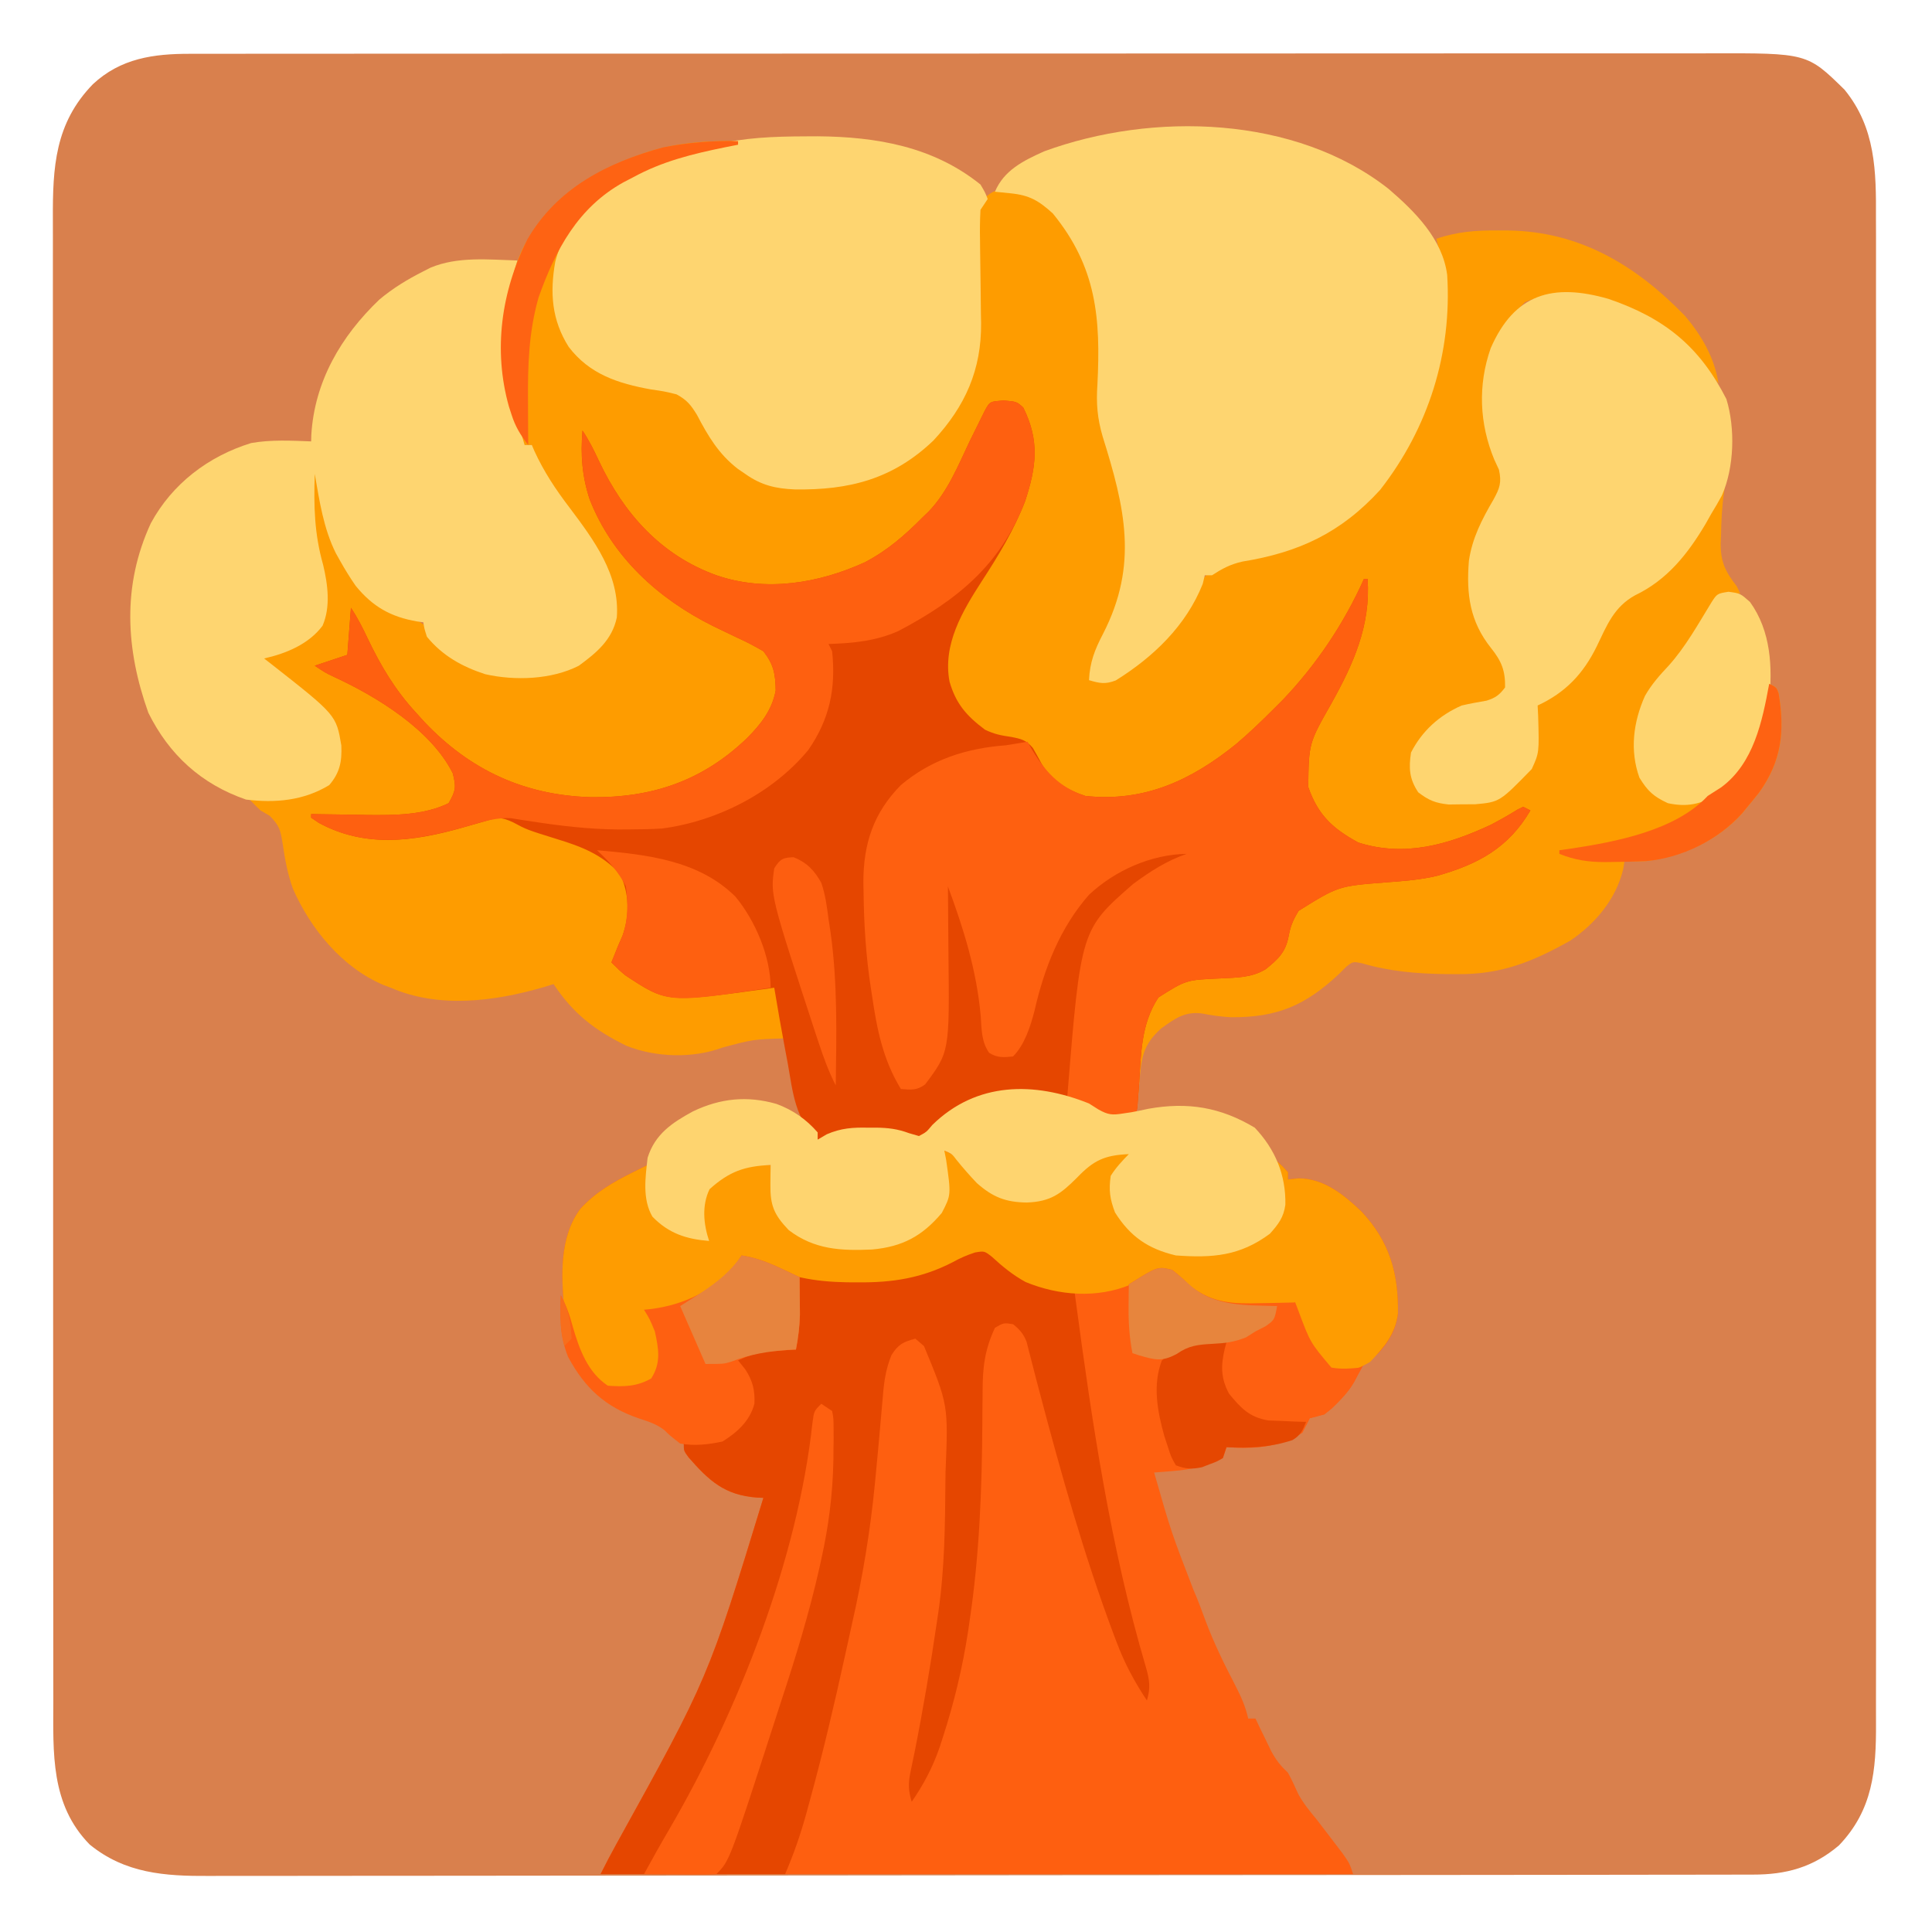 <?xml version="1.0" encoding="UTF-8"?>
<svg version="1.1" xmlns="http://www.w3.org/2000/svg" width="534" height="534">
<path d="M0 0 C1.128 -0.003 1.128 -0.003 2.278 -0.005 C4.8 -0.01 7.322 -0.008 9.843 -0.005 C11.669 -0.007 13.494 -0.009 15.319 -0.012 C20.337 -0.018 25.355 -0.018 30.373 -0.017 C35.785 -0.017 41.196 -0.022 46.607 -0.027 C57.21 -0.035 67.812 -0.038 78.415 -0.038 C87.032 -0.039 95.65 -0.041 104.268 -0.044 C128.696 -0.053 153.124 -0.058 177.553 -0.057 C179.529 -0.057 179.529 -0.057 181.544 -0.057 C182.863 -0.057 184.182 -0.057 185.541 -0.057 C206.915 -0.056 228.29 -0.066 249.664 -0.08 C271.607 -0.094 293.55 -0.101 315.493 -0.1 C327.814 -0.1 340.135 -0.103 352.455 -0.113 C362.946 -0.122 373.436 -0.125 383.926 -0.118 C389.278 -0.115 394.63 -0.115 399.983 -0.123 C404.884 -0.131 409.785 -0.13 414.687 -0.121 C416.458 -0.119 418.229 -0.121 420 -0.127 C446.873 -0.206 446.873 -0.206 457.191 9.914 C465.819 20.471 465.949 32.496 465.879 45.461 C465.884 47.319 465.89 49.177 465.898 51.035 C465.915 56.119 465.906 61.204 465.894 66.288 C465.885 71.78 465.899 77.272 465.91 82.763 C465.928 93.513 465.924 104.263 465.912 115.013 C465.903 123.75 465.902 132.488 465.906 141.226 C465.907 142.47 465.908 143.714 465.908 144.996 C465.91 147.524 465.911 150.052 465.912 152.58 C465.923 175.6 465.912 198.62 465.891 221.64 C465.872 242.641 465.874 263.641 465.893 284.642 C465.914 308.254 465.922 331.865 465.91 355.476 C465.909 357.995 465.908 360.513 465.906 363.031 C465.905 364.89 465.905 364.89 465.905 366.786 C465.901 375.512 465.907 384.238 465.916 392.964 C465.928 403.6 465.925 414.235 465.903 424.871 C465.893 430.296 465.889 435.721 465.902 441.146 C465.914 446.116 465.907 451.085 465.886 456.054 C465.881 457.848 465.884 459.643 465.893 461.438 C465.958 474.418 465.03 485.392 455.66 495.183 C448.511 501.259 441.05 503.282 431.882 503.263 C431.121 503.265 430.36 503.268 429.576 503.27 C427.01 503.277 424.445 503.276 421.88 503.276 C420.029 503.279 418.177 503.283 416.325 503.287 C411.225 503.297 406.124 503.301 401.024 503.303 C395.527 503.307 390.031 503.317 384.534 503.326 C371.255 503.345 357.975 503.355 344.695 503.364 C338.442 503.369 332.19 503.374 325.938 503.379 C305.157 503.396 284.376 503.411 263.594 503.418 C262.25 503.418 260.907 503.419 259.563 503.419 C258.896 503.42 258.23 503.42 257.543 503.42 C254.166 503.421 250.79 503.423 247.413 503.424 C246.408 503.424 246.408 503.424 245.382 503.425 C223.66 503.432 201.938 503.456 180.216 503.488 C157.247 503.523 134.277 503.542 111.308 503.546 C98.789 503.548 86.269 503.557 73.75 503.582 C63.088 503.604 52.427 503.612 41.765 503.602 C36.326 503.598 30.887 503.6 25.448 503.619 C20.465 503.637 15.483 503.636 10.5 503.62 C8.701 503.618 6.901 503.622 5.102 503.634 C-7.026 503.709 -18.054 502.949 -27.844 494.949 C-38.704 483.875 -37.923 469.649 -37.89 455.189 C-37.893 453.361 -37.896 451.534 -37.901 449.707 C-37.911 444.702 -37.909 439.697 -37.905 434.691 C-37.902 429.287 -37.912 423.883 -37.919 418.478 C-37.932 407.897 -37.934 397.316 -37.931 386.735 C-37.929 378.133 -37.931 369.532 -37.935 360.93 C-37.936 359.093 -37.936 359.093 -37.937 357.219 C-37.938 354.731 -37.94 352.243 -37.941 349.755 C-37.952 326.429 -37.95 303.102 -37.943 279.775 C-37.938 258.441 -37.95 237.107 -37.969 215.773 C-37.988 193.86 -37.996 171.946 -37.992 150.033 C-37.991 137.733 -37.993 125.433 -38.007 113.134 C-38.019 102.663 -38.02 92.193 -38.008 81.722 C-38.002 76.382 -38.001 71.042 -38.013 65.702 C-38.024 60.809 -38.021 55.916 -38.007 51.024 C-38.004 49.258 -38.007 47.492 -38.015 45.726 C-38.076 31.325 -37.46 19.229 -26.965 8.414 C-19.294 1.25 -10.218 -0.03 0 0 Z " fill="#D9804D" transform="translate(52.629,14.871)"/>
<path d="M0 0 C0 0.33 0 0.66 0 1 C-1.758 1.346 -1.758 1.346 -3.551 1.699 C-12.574 3.544 -20.851 5.549 -29 10 C-29.871 10.452 -30.743 10.905 -31.641 11.371 C-41.473 16.802 -46.464 23.207 -49.551 33.91 C-51.607 43.477 -49.188 50.604 -44.375 58.75 C-38.609 64.213 -31.939 66.179 -24.25 67.5 C-14.872 69.234 -14.872 69.234 -11 74 C-9.49 76.733 -8.06 79.501 -6.625 82.273 C-2.527 89.149 3.393 92.941 11 95 C14.076 95.439 17.083 95.525 20.188 95.5 C21.43 95.493 21.43 95.493 22.698 95.485 C33.657 95.177 42.855 91.294 51 84 C51.677 83.438 52.354 82.876 53.051 82.297 C60.421 75.69 64.752 66.796 66 57 C66.085 54.09 66.023 51.188 65.957 48.277 C65.935 46.588 65.913 44.898 65.893 43.209 C65.855 40.567 65.812 37.925 65.753 35.283 C65.699 32.718 65.67 30.155 65.645 27.59 C65.609 26.41 65.609 26.41 65.572 25.206 C65.554 21.423 65.849 19.242 67.874 16.002 C70.398 13.625 71.454 13.347 74.875 13.438 C79.677 13.719 82.403 14.648 86 18 C87.635 20.014 89.01 22.038 90.344 24.266 C91.98 27.081 91.98 27.081 94.156 29.797 C101.119 40.044 100.46 50.22 100.135 62.144 C99.834 73.767 101.351 83.357 105.156 94.336 C110.07 108.832 108.987 121.101 103 135 C101.726 137.434 100.419 139.771 98.918 142.07 C97.769 144.485 97.84 146.359 98 149 C106.584 148.028 113.378 142.304 119.289 136.227 C121.952 132.761 123.983 128.896 125.897 124.974 C128.376 120.188 131.109 117.942 136 116 C139.543 115.129 139.543 115.129 143.188 114.562 C158.896 111.761 170.404 104.788 179.695 91.727 C191.481 73.356 198.294 52.997 194 31.062 C193.682 29.705 193.355 28.349 193 27 C198.812 25.01 204.065 24.65 210.188 24.688 C211.584 24.695 211.584 24.695 213.009 24.702 C232.77 25.038 248.194 34.339 261.766 48.344 C266.398 53.851 269.858 59.851 271 67 C270.165 65.948 270.165 65.948 269.312 64.875 C268.549 63.926 267.786 62.977 267 62 C266.278 61.031 265.556 60.061 264.812 59.062 C257.727 50.663 244.851 44.385 234 43 C228.161 42.533 222.949 42.165 217.5 44.5 C209.847 52.153 206.913 61.247 206.562 71.938 C206.676 77.728 207.774 82.381 210.027 87.695 C212.302 93.086 212.302 93.086 211.395 95.828 C211.061 96.439 210.727 97.05 210.383 97.68 C210.023 98.362 209.664 99.044 209.293 99.746 C208.715 100.8 208.715 100.8 208.125 101.875 C203.053 111.205 201.031 121.074 204.062 131.562 C205.408 135.233 207.4 138.015 209.75 141.125 C212.227 144.506 212.971 145.639 213.312 149.938 C212 153 212 153 209.438 154.812 C206.916 155.683 204.582 156.353 202 156.938 C195.717 158.4 191.703 161.789 188 167 C186.404 170.192 186.485 173.535 187 177 C188.87 179.431 190.281 180.641 193 182 C200.501 182.689 207.235 183.121 213.449 178.438 C216.185 175.901 218.332 173.336 220 170 C219.857 168.527 219.857 168.527 219.711 167.023 C219.351 163.118 219.268 159.861 220 156 C222.496 153.333 225.052 151.732 228.172 149.848 C234.029 146.021 236.546 140.025 239.312 133.812 C241.588 129.086 244.219 127.055 248.668 124.414 C258.479 118.465 265.183 109.428 269.957 99.164 C271 97 271 97 273 94 C272.841 94.989 272.683 95.977 272.52 96.996 C271.951 101.012 271.745 105.01 271.688 109.062 C271.658 109.744 271.629 110.425 271.6 111.127 C271.535 116.27 272.885 118.991 276 123 C276.33 123.66 276.66 124.32 277 125 C275.926 125.193 274.852 125.387 273.746 125.586 C270.421 126.541 270.028 126.961 267.848 129.977 C267.234 131.183 266.639 132.4 266.062 133.625 C263.246 139.092 260.333 143.01 255.762 147.195 C249.847 153.255 248.639 161.032 248.715 169.168 C249.129 173.281 250.38 176.774 253 180 C257.18 182.633 261.205 182.845 266 182 C273.483 178.874 277.929 173.357 281 166 C282.659 160.746 283.864 155.388 285 150 C287 151 287 151 287.609 152.637 C289.359 163.22 288.413 171.332 282.25 180 C281.184 181.347 280.1 182.681 279 184 C278.497 184.611 277.995 185.222 277.477 185.852 C270.739 193.312 260.941 197.824 251 199 C247.438 199.125 247.438 199.125 245 199 C244.888 199.724 244.776 200.449 244.66 201.195 C242.716 209.456 236.929 216.345 230 221 C219.557 226.855 210.917 230.36 198.875 230.25 C197.849 230.245 196.823 230.241 195.766 230.236 C187.747 230.14 180.158 229.521 172.43 227.242 C169.966 226.744 169.966 226.744 168.078 228.223 C167.173 229.133 167.173 229.133 166.25 230.062 C156.909 238.858 149.112 242.263 136.211 242.16 C133.451 242.022 130.952 241.651 128.25 241.125 C123.49 240.484 120.712 242.541 116.945 245.262 C111.826 249.836 111.432 253.557 110.938 260.188 C110.706 263.152 110.399 266.05 110 269 C107.107 270.447 105.234 270.299 102 270 C99.999 269.133 98.113 268.114 96.188 267.09 C87.611 262.817 78.155 261.213 68.852 263.914 C63.21 266.117 58.377 268.796 53.719 272.668 C51.827 274.134 50.272 275.218 48 276 C46.661 275.345 45.329 274.676 44 274 C41.33 273.807 38.79 273.721 36.125 273.75 C35.43 273.742 34.735 273.735 34.02 273.727 C29.637 273.743 26.071 274.392 22 276 C16.645 270.796 15.767 265.868 14.688 258.625 C14.519 257.603 14.351 256.581 14.178 255.527 C13.768 253.02 13.376 250.512 13 248 C4.124 248.28 4.124 248.28 -4.375 250.562 C-12.47 253.595 -22.872 253.274 -30.883 250.039 C-39.69 245.717 -45.563 241.156 -51 233 C-52.402 233.433 -52.402 233.433 -53.832 233.875 C-67.345 237.793 -82.724 239.802 -96 234 C-96.655 233.756 -97.31 233.513 -97.984 233.262 C-109.415 228.438 -118.108 217.813 -123.02 206.691 C-124.512 202.566 -125.238 198.522 -125.875 194.188 C-126.502 190.408 -126.687 189.321 -129.438 186.5 C-130.706 185.757 -130.706 185.757 -132 185 C-133.02 184.021 -134.024 183.024 -135 182 C-133.926 181.902 -132.852 181.804 -131.746 181.703 C-130.31 181.553 -128.874 181.402 -127.438 181.25 C-126.733 181.188 -126.029 181.126 -125.303 181.062 C-119.99 180.475 -116.408 179.064 -112 176 C-110.427 171.28 -109.919 167.25 -112.094 162.723 C-117.183 154.804 -123.329 149.127 -131.277 144.164 C-131.846 143.78 -132.414 143.396 -133 143 C-133 142.67 -133 142.34 -133 142 C-132.165 141.888 -132.165 141.888 -131.312 141.773 C-125.008 140.687 -120.671 138.385 -116 134 C-113.121 128.242 -114.781 120.169 -116.5 114.25 C-118.592 106.864 -118.26 99.601 -118 92 C-117.01 91.505 -117.01 91.505 -116 91 C-115.865 91.993 -115.729 92.985 -115.59 94.008 C-113.754 106.053 -110.095 119.541 -100.105 127.512 C-96.748 129.57 -94.121 130.97 -90.25 131.938 C-85.996 133.328 -85.339 135.273 -83 139 C-76.989 144.678 -69.669 147.13 -61.5 147.312 C-53.999 147.082 -45.096 146.141 -39.559 140.543 C-35.385 135.656 -34.444 132.565 -34.551 126.238 C-36.291 113.693 -46.278 102.636 -53.691 92.884 C-55.835 89.798 -57 87.81 -57 84 C-57.66 84 -58.32 84 -59 84 C-59.818 81.94 -60.629 79.877 -61.438 77.812 C-61.89 76.664 -62.342 75.515 -62.809 74.332 C-67.93 60.009 -65.751 43.627 -59.68 30.047 C-52.36 15.408 -40.104 8.067 -25 3 C-16.791 0.427 -8.549 -0.155 0 0 Z " fill="#FE9C00" transform="translate(204,39)"/>
<path d="M0 0 C3.369 1.42 5.116 3.09 7.375 5.938 C11.04 10.198 13.85 12.674 19.645 13.273 C26.67 13.518 30.191 12.433 35.57 7.773 C37.279 6.169 38.987 4.565 40.695 2.961 C44.636 -0.392 48.003 -0.094 53 0 C52.567 0.424 52.134 0.848 51.688 1.285 C48.789 4.338 47.142 6.216 46.375 10.438 C47.324 15.847 48.574 20.197 53.129 23.582 C61.488 28.361 69.507 28.848 79 28 C84.278 26.44 87.88 24.2 91.625 20.188 C94.109 14.428 93.21 9.051 92 3 C93.5 4.375 93.5 4.375 95 6 C95 6.66 95 7.32 95 8 C95.969 7.897 96.939 7.794 97.938 7.688 C104.962 7.73 110.436 12.216 115.312 16.875 C123.039 25.078 125.57 33.944 125.387 45.09 C124.792 49.564 122.974 52.66 120 56 C118.672 57.006 117.338 58.007 116 59 C115.057 60.69 114.117 62.382 113.199 64.086 C111.038 67.536 108.212 70.506 105 73 C104.309 73.147 103.618 73.294 102.906 73.445 C102.277 73.628 101.648 73.811 101 74 C100.327 75.33 99.661 76.664 99 78 C92.44 82.159 85.552 82.517 78 82 C77.67 82.99 77.34 83.98 77 85 C72.34 87.244 68.36 88.177 63.211 88.586 C62.232 88.666 61.253 88.747 60.244 88.83 C59.503 88.886 58.763 88.942 58 89 C62.698 105.421 62.698 105.421 68.832 121.336 C70.118 124.268 71.212 127.243 72.312 130.25 C74.587 136.259 77.358 141.929 80.322 147.62 C81.93 150.731 83.243 153.584 84 157 C84.66 157 85.32 157 86 157 C86.398 157.831 86.797 158.663 87.207 159.52 C87.737 160.606 88.267 161.693 88.812 162.812 C89.335 163.891 89.857 164.97 90.395 166.082 C91.793 168.625 92.95 170.045 95 172 C96.055 173.917 96.937 175.875 97.84 177.867 C99.282 180.519 101.08 182.671 103 185 C104.572 187.034 106.134 189.076 107.688 191.125 C108.475 192.159 109.263 193.193 110.074 194.258 C112 197 112 197 113 200 C44.36 200 -24.28 200 -95 200 C-93.572 197.145 -92.114 194.358 -90.566 191.57 C-65.224 145.788 -65.224 145.788 -50 96 C-50.58 95.974 -51.16 95.948 -51.758 95.922 C-60.636 95.277 -64.974 91.35 -70.68 84.805 C-72 83 -72 83 -72 81 C-71.276 80.914 -70.551 80.827 -69.805 80.738 C-63.336 79.798 -59.537 78.776 -55 74 C-53.392 70.784 -53.518 67.488 -54 64 C-55.108 61.422 -56.433 59.351 -58 57 C-52.282 54.527 -47.126 54.851 -41 55 C-41 48.4 -41 41.8 -41 35 C-43.877 33.763 -43.877 33.763 -46.812 32.5 C-47.891 32.036 -48.97 31.572 -50.082 31.094 C-52.949 29.825 -52.949 29.825 -56 30 C-57.332 31.344 -57.332 31.344 -58.562 33.125 C-64.698 40.594 -72.578 43.837 -82 45 C-81.526 45.639 -81.051 46.279 -80.562 46.938 C-78.523 50.935 -77.87 54.52 -78 59 C-79.269 62.313 -80.203 63.535 -83.25 65.312 C-86.747 66.187 -89.407 66.449 -93 66 C-99.96 60.863 -103.505 52.303 -105 44 C-105.91 34.685 -106.414 23.862 -100.559 16.086 C-96.39 11.54 -91.486 8.708 -86 6 C-85.251 5.625 -84.502 5.25 -83.73 4.863 C-83.159 4.578 -82.588 4.294 -82 4 C-81.986 4.808 -81.972 5.616 -81.957 6.449 C-81.739 13.161 -81.739 13.161 -78.875 19.062 C-74.788 21.817 -71.057 24 -66 24 C-66.495 23.01 -66.495 23.01 -67 22 C-67.638 18.035 -67.85 14.473 -65.801 10.922 C-63.199 7.802 -60.832 5.494 -57 4 C-54.641 3.805 -54.641 3.805 -52.25 3.875 C-51.451 3.893 -50.652 3.911 -49.828 3.93 C-49.225 3.953 -48.622 3.976 -48 4 C-47.974 4.724 -47.948 5.449 -47.922 6.195 C-47.454 14.352 -47.454 14.352 -43 21 C-35.061 27.168 -25.591 27.193 -16 26 C-9.095 24.463 -4.94 21.846 -1 16 C0.502 12.997 0.093 10.209 0.062 6.875 C0.053 5.594 0.044 4.312 0.035 2.992 C0.024 2.005 0.012 1.017 0 0 Z " fill="#FE5F10" transform="translate(261,318)"/>
<path d="M0 0 C3.625 0.312 3.625 0.312 5.438 1.938 C10.044 11.15 9.072 18.381 5.953 27.879 C2.907 35.754 -1.401 42.884 -6 49.938 C-11.39 58.289 -16.848 67.432 -14.93 77.695 C-13.166 83.837 -10.23 87.171 -5.125 91 C-2.5 92.253 -0.707 92.587 2.125 93 C4.929 93.547 6.228 93.849 8.105 96.039 C8.914 97.436 9.695 98.85 10.449 100.277 C13.17 104.987 17.529 107.646 22.625 109.312 C38.898 111.06 51.854 104.992 64.252 95.001 C67.877 91.934 71.268 88.67 74.625 85.312 C75.489 84.449 76.352 83.585 77.242 82.695 C86.532 72.943 94.125 61.614 99.625 49.312 C99.955 49.312 100.285 49.312 100.625 49.312 C101.516 62.235 96.663 72.911 90.527 83.898 C84.375 94.743 84.375 94.743 84.219 106.824 C86.915 114.598 90.977 118.323 98.062 122.188 C110.916 126.274 122.93 122.759 134.625 117.312 C137.151 115.98 139.609 114.622 142.023 113.098 C142.552 112.839 143.08 112.579 143.625 112.312 C144.285 112.642 144.945 112.972 145.625 113.312 C139.565 123.665 131.196 128.162 119.926 131.363 C115.257 132.505 110.593 132.828 105.812 133.188 C92.549 134.214 92.549 134.214 81.562 141.062 C79.878 143.887 79.33 145.243 78.75 148.312 C77.893 152.604 75.809 154.49 72.477 157.184 C68.506 159.604 64.377 159.508 59.812 159.75 C50.468 160.165 50.468 160.165 42.812 165 C37.855 172.507 38.016 181.019 37.414 189.746 C37.339 190.704 37.265 191.662 37.188 192.648 C37.127 193.52 37.066 194.392 37.004 195.291 C36.879 195.958 36.754 196.625 36.625 197.312 C33.732 198.759 31.859 198.612 28.625 198.312 C26.624 197.445 24.738 196.427 22.812 195.402 C14.236 191.129 4.78 189.525 -4.523 192.227 C-10.165 194.429 -14.998 197.109 -19.656 200.98 C-21.548 202.447 -23.103 203.531 -25.375 204.312 C-26.714 203.658 -28.046 202.988 -29.375 202.312 C-32.045 202.12 -34.585 202.033 -37.25 202.062 C-37.945 202.055 -38.64 202.047 -39.355 202.039 C-43.738 202.056 -47.304 202.705 -51.375 204.312 C-57.632 198.694 -58.228 191.212 -59.625 183.312 C-59.881 181.945 -60.139 180.578 -60.398 179.211 C-61.457 173.589 -62.445 167.957 -63.375 162.312 C-64.916 162.529 -64.916 162.529 -66.488 162.75 C-93.169 166.387 -93.169 166.387 -104.465 158.934 C-106.125 157.562 -106.125 157.562 -108.375 155.312 C-106.375 150.312 -106.375 150.312 -105.328 147.977 C-103.288 142.275 -103.423 136.327 -106 130.875 C-110.979 125.503 -116.558 123.337 -123.375 121.25 C-131.765 118.64 -131.765 118.64 -135.625 116.566 C-138.959 115.046 -139.924 115.226 -143.375 116.312 C-144.782 116.713 -146.189 117.11 -147.598 117.504 C-148.377 117.727 -149.157 117.95 -149.961 118.18 C-163.266 121.915 -176.484 123.672 -189.223 116.77 C-190.288 116.048 -190.288 116.048 -191.375 115.312 C-191.375 114.983 -191.375 114.653 -191.375 114.312 C-190.65 114.328 -189.925 114.344 -189.179 114.36 C-185.828 114.423 -182.477 114.462 -179.125 114.5 C-177.985 114.525 -176.846 114.55 -175.672 114.576 C-168.242 114.639 -160.185 114.629 -153.375 111.312 C-151.431 107.934 -151.238 106.832 -152.25 103 C-158.219 91.062 -173.171 81.884 -184.914 76.469 C-187.375 75.312 -187.375 75.312 -190.375 73.312 C-187.405 72.323 -184.435 71.332 -181.375 70.312 C-181.045 66.022 -180.715 61.733 -180.375 57.312 C-178.552 60.047 -177.166 62.794 -175.762 65.757 C-172.101 73.417 -168.167 80.03 -162.375 86.312 C-161.603 87.165 -160.831 88.017 -160.035 88.895 C-147.404 102.204 -132.44 109.086 -114.199 109.649 C-97.263 109.895 -83.207 105.196 -70.812 93.25 C-67.04 89.428 -63.973 85.555 -62.977 80.152 C-63.033 75.567 -63.568 72.915 -66.375 69.312 C-68.881 67.847 -71.245 66.621 -73.875 65.438 C-75.328 64.745 -76.778 64.049 -78.227 63.348 C-79.291 62.834 -79.291 62.834 -80.376 62.309 C-95.465 54.787 -108.138 43.238 -114.375 27.375 C-116.509 20.915 -116.931 15.064 -116.375 8.312 C-114.551 11.048 -113.197 13.786 -111.813 16.758 C-104.991 31.195 -94.707 42.795 -79.375 48.312 C-65.755 53.009 -51.074 50.569 -38.25 44.688 C-32.085 41.436 -27.252 37.251 -22.375 32.312 C-21.812 31.771 -21.248 31.23 -20.668 30.672 C-15.434 25.203 -12.583 18.071 -9.375 11.312 C-8.422 9.372 -7.464 7.434 -6.5 5.5 C-6.111 4.71 -5.721 3.92 -5.32 3.105 C-3.729 0.087 -3.743 0.347 0 0 Z " fill="#E54600" transform="translate(277.375,110.688)"/>
<path d="M0 0 C7.285 6.264 14.901 13.832 16.184 23.781 C17.535 45.352 11.023 66.089 -2.379 83.219 C-13.215 95.074 -24.85 100.479 -40.469 103.008 C-43.814 103.781 -45.962 104.933 -48.816 106.781 C-49.476 106.781 -50.136 106.781 -50.816 106.781 C-51.095 107.957 -51.095 107.957 -51.379 109.156 C-55.963 120.717 -65.047 129.395 -75.422 135.848 C-78.314 136.975 -79.883 136.651 -82.816 135.781 C-82.591 130.816 -81.243 127.385 -78.941 122.969 C-69.111 103.851 -72.879 88.119 -79.06 68.39 C-80.516 63.368 -80.856 59.306 -80.492 54.066 C-79.584 35.821 -80.676 21.646 -92.816 6.781 C-96.7 3.253 -99.277 1.735 -104.441 1.219 C-105.259 1.135 -106.076 1.051 -106.918 0.965 C-107.858 0.874 -107.858 0.874 -108.816 0.781 C-106.323 -5.181 -100.916 -7.823 -95.223 -10.387 C-65.166 -21.405 -25.746 -20.283 0 0 Z " fill="#FED570" transform="translate(383.816,52.219)"/>
<path d="M0 0 C-0.217 0.706 -0.433 1.413 -0.656 2.141 C-4.355 15.77 -4.848 30.614 0 44 C0.406 45.393 0.803 46.788 1.188 48.188 C1.59 49.58 1.59 49.58 2 51 C2.66 51 3.32 51 4 51 C4.35 51.822 4.35 51.822 4.707 52.66 C7.346 58.395 10.569 63.256 14.375 68.25 C21.119 77.223 28.369 86.884 27.488 98.664 C26.191 104.871 21.873 108.42 17 112 C9.466 115.864 -0.699 116.197 -8.871 114.352 C-15.258 112.279 -20.69 109.254 -25 104 C-25.711 101.781 -25.711 101.781 -26 100 C-26.557 99.925 -27.114 99.85 -27.688 99.773 C-34.983 98.516 -39.992 95.695 -44.691 89.922 C-46.261 87.671 -47.657 85.393 -49 83 C-49.38 82.323 -49.761 81.646 -50.152 80.949 C-53.593 74.055 -54.691 66.525 -56 59 C-56.303 67.846 -56.119 75.535 -53.688 84.117 C-52.396 89.534 -51.569 95.7 -53.844 100.945 C-57.647 106.059 -63.958 108.641 -70 110 C-69.359 110.496 -68.719 110.993 -68.059 111.504 C-50.072 125.631 -50.072 125.631 -48.656 134.043 C-48.455 138.518 -49.087 141.601 -52 145 C-59.051 149.292 -66.905 150.008 -75 149 C-87.351 144.736 -96.237 136.643 -102 125 C-108.264 107.461 -109.275 89.851 -101.312 72.625 C-95.415 61.728 -85.427 54.106 -73.582 50.457 C-68.109 49.488 -62.534 49.787 -57 50 C-56.986 49.429 -56.972 48.858 -56.957 48.27 C-56.085 33.441 -48.745 20.928 -38.164 10.816 C-34.394 7.652 -30.383 5.219 -26 3 C-25.327 2.658 -24.654 2.317 -23.961 1.965 C-16.437 -1.158 -7.982 -0.247 0 0 Z " fill="#FED570" transform="translate(143,72)"/>
<path d="M0 0 C2.155 0.974 3.674 2.141 5.473 3.676 C11.513 8.382 18.479 10.424 25.91 11.863 C26.01 12.616 26.111 13.369 26.214 14.145 C30.774 48.224 35.855 82.588 45.627 115.638 C46.64 119.164 46.97 121.365 45.91 124.863 C42.455 119.675 39.721 114.572 37.535 108.738 C37.24 107.963 36.946 107.188 36.642 106.389 C28.454 84.485 22.064 61.707 16.109 39.098 C15.84 38.079 15.571 37.06 15.293 36.01 C14.802 34.133 14.32 32.255 13.849 30.373 C13.635 29.55 13.42 28.727 13.199 27.879 C12.932 26.816 12.932 26.816 12.659 25.731 C11.768 23.509 10.773 22.354 8.91 20.863 C6.328 20.462 6.328 20.462 3.91 21.863 C1.085 27.878 0.48 32.923 0.504 39.504 C0.484 41.385 0.464 43.266 0.444 45.146 C0.437 46.608 0.437 46.608 0.429 48.1 C0.315 66.513 -0.365 84.626 -3.09 102.863 C-3.228 103.804 -3.365 104.745 -3.507 105.714 C-5.044 115.795 -7.373 125.478 -10.527 135.176 C-10.804 136.03 -11.08 136.884 -11.364 137.763 C-13.269 143.305 -15.773 148.036 -19.09 152.863 C-20.019 149.864 -20.098 147.821 -19.453 144.758 C-19.29 143.952 -19.127 143.146 -18.958 142.316 C-18.683 141.009 -18.683 141.009 -18.402 139.676 C-15.96 127.454 -13.888 115.196 -12.09 102.863 C-11.968 102.052 -11.847 101.241 -11.722 100.405 C-9.987 88.355 -9.861 76.265 -9.777 64.113 C-9.763 62.938 -9.763 62.938 -9.748 61.739 C-8.979 43.173 -8.979 43.173 -15.702 26.915 C-16.49 26.238 -17.278 25.561 -18.09 24.863 C-21.459 25.774 -22.809 26.416 -24.694 29.418 C-26.34 33.48 -26.782 37.02 -27.117 41.355 C-27.191 42.171 -27.265 42.986 -27.34 43.826 C-27.497 45.564 -27.65 47.304 -27.797 49.043 C-28.184 53.568 -28.612 58.089 -29.047 62.609 C-29.132 63.499 -29.218 64.388 -29.305 65.305 C-30.568 78.11 -32.67 90.784 -35.518 103.332 C-36.208 106.386 -36.87 109.445 -37.535 112.504 C-40.509 126.041 -43.665 139.497 -47.34 152.863 C-47.669 154.066 -47.998 155.269 -48.336 156.509 C-49.943 162.249 -51.719 167.332 -54.09 172.863 C-70.92 172.863 -87.75 172.863 -105.09 172.863 C-103.662 170.008 -102.204 167.221 -100.656 164.434 C-75.314 118.651 -75.314 118.651 -60.09 68.863 C-60.67 68.838 -61.25 68.812 -61.848 68.785 C-70.726 68.141 -75.064 64.213 -80.77 57.668 C-82.09 55.863 -82.09 55.863 -82.09 53.863 C-81.365 53.777 -80.641 53.691 -79.895 53.602 C-73.426 52.661 -69.627 51.639 -65.09 46.863 C-63.482 43.648 -63.608 40.351 -64.09 36.863 C-65.198 34.285 -66.522 32.214 -68.09 29.863 C-62.371 27.39 -57.216 27.714 -51.09 27.863 C-50.76 21.263 -50.43 14.663 -50.09 7.863 C-48.243 7.921 -46.395 7.979 -44.492 8.039 C-23.543 8.783 -23.543 8.783 -4.461 1.133 C-2.09 -0.137 -2.09 -0.137 0 0 Z " fill="#E54600" transform="translate(271.09,345.137)"/>
<path d="M0 0 C0.33 0 0.66 0 1 0 C1.891 12.923 -2.962 23.598 -9.098 34.586 C-15.25 45.431 -15.25 45.431 -15.406 57.512 C-12.71 65.285 -8.648 69.01 -1.562 72.875 C11.291 76.961 23.305 73.447 35 68 C37.526 66.668 39.984 65.309 42.398 63.785 C42.927 63.526 43.455 63.267 44 63 C44.66 63.33 45.32 63.66 46 64 C39.94 74.353 31.571 78.849 20.301 82.051 C15.632 83.193 10.968 83.515 6.188 83.875 C-7.076 84.902 -7.076 84.902 -18.062 91.75 C-19.747 94.575 -20.295 95.93 -20.875 99 C-21.732 103.291 -23.816 105.178 -27.148 107.871 C-31.119 110.292 -35.248 110.195 -39.812 110.438 C-49.157 110.852 -49.157 110.852 -56.812 115.688 C-61.77 123.194 -61.609 131.706 -62.211 140.434 C-62.286 141.391 -62.36 142.349 -62.438 143.336 C-62.498 144.208 -62.559 145.08 -62.621 145.978 C-62.746 146.645 -62.871 147.313 -63 148 C-65.893 149.447 -67.766 149.299 -71 149 C-74.949 147.425 -78.468 145.354 -82 143 C-78.258 96.939 -78.258 96.939 -63.789 84.32 C-59.134 80.885 -54.506 77.893 -49 76 C-58.84 76.17 -68.783 80.561 -76 87.312 C-83.977 96.372 -88.42 107.701 -91.062 119.375 C-92.165 123.64 -93.792 128.792 -97 132 C-99.616 132.275 -101.335 132.414 -103.605 131 C-105.781 127.88 -105.676 124.439 -105.938 120.75 C-107.083 108.176 -110.618 96.817 -115 85 C-114.99 85.972 -114.979 86.945 -114.968 87.947 C-114.932 91.605 -114.909 95.263 -114.89 98.922 C-114.88 100.496 -114.867 102.07 -114.849 103.644 C-114.556 130.72 -114.556 130.72 -121.285 139.719 C-123.586 141.438 -125.199 141.227 -128 141 C-133.014 132.756 -134.633 124.379 -136 115 C-136.104 114.331 -136.209 113.662 -136.316 112.972 C-137.667 104.184 -138.214 95.452 -138.312 86.562 C-138.33 85.663 -138.348 84.764 -138.366 83.837 C-138.355 73.15 -135.57 64.673 -128 57 C-119.626 49.906 -109.79 46.795 -99 46 C-96.997 45.684 -94.996 45.358 -93 45 C-92.709 45.519 -92.417 46.039 -92.117 46.574 C-88.301 53.066 -84.38 57.586 -77 60 C-60.727 61.747 -47.771 55.68 -35.373 45.689 C-31.748 42.622 -28.357 39.357 -25 36 C-24.136 35.136 -23.273 34.273 -22.383 33.383 C-13.093 23.63 -5.5 12.302 0 0 Z " fill="#FE6010" transform="translate(377,160)"/>
<path d="M0 0 C1.68 -0.008 1.68 -0.008 3.393 -0.017 C19.718 0.122 35.334 2.825 48.375 13.312 C49.684 15.531 49.684 15.531 50.375 17.312 C49.385 18.797 49.385 18.797 48.375 20.312 C48.227 23.111 48.191 25.807 48.25 28.602 C48.258 29.419 48.265 30.237 48.273 31.08 C48.306 34.575 48.361 38.069 48.416 41.563 C48.453 44.117 48.477 46.672 48.5 49.227 C48.517 50.002 48.533 50.777 48.55 51.576 C48.664 64.502 44.179 74.598 35.375 84.062 C24.23 94.734 12.074 97.828 -2.969 97.586 C-8.268 97.374 -12.267 96.412 -16.625 93.312 C-17.304 92.85 -17.984 92.387 -18.684 91.91 C-23.985 87.812 -26.905 82.875 -29.984 76.984 C-31.703 74.186 -32.761 72.879 -35.625 71.312 C-39.009 70.482 -39.009 70.482 -42.75 69.938 C-51.796 68.311 -59.711 65.732 -65.441 58.184 C-70.129 50.774 -70.674 43.232 -69.156 34.668 C-66.288 23.554 -58.903 16.679 -49.281 10.906 C-42.699 7.402 -35.811 5.226 -28.625 3.312 C-27.564 3.011 -26.503 2.709 -25.41 2.398 C-16.924 0.318 -8.71 0.031 0 0 Z " fill="#FED570" transform="translate(222.625,37.688)"/>
<path d="M0 0 C15.48 5.31 25.122 13.098 32.547 27.676 C35.031 35.771 34.711 46.587 31.312 54.312 C30.377 56.024 29.396 57.713 28.375 59.375 C27.856 60.297 27.336 61.218 26.801 62.168 C21.892 70.464 16.181 77.656 7.375 81.875 C1.458 85.112 -0.478 90.2 -3.29 96.039 C-7.018 103.618 -11.897 108.78 -19.625 112.375 C-19.579 113.316 -19.532 114.257 -19.484 115.227 C-19.189 125.419 -19.189 125.419 -21.25 129.938 C-30.133 139.055 -30.133 139.055 -36.902 139.676 C-38.714 139.682 -38.714 139.682 -40.562 139.688 C-41.768 139.704 -42.973 139.721 -44.215 139.738 C-47.887 139.347 -49.713 138.6 -52.625 136.375 C-55.101 132.661 -55.28 129.681 -54.625 125.375 C-51.581 119.404 -46.772 115.065 -40.625 112.375 C-38.341 111.841 -36.056 111.436 -33.746 111.035 C-31.258 110.261 -30.185 109.451 -28.625 107.375 C-28.534 102.71 -29.664 100.043 -32.5 96.5 C-38.372 89.146 -39.371 81.606 -38.625 72.375 C-37.692 66.052 -35.037 60.953 -31.838 55.473 C-30.104 52.304 -29.538 50.774 -30.32 47.195 C-30.751 46.265 -31.181 45.334 -31.625 44.375 C-35.726 34.443 -36.188 23.85 -32.605 13.625 C-26.062 -1.392 -15.515 -4.478 0 0 Z " fill="#FED570" transform="translate(444.625,82.625)"/>
<path d="M0 0 C3.369 1.42 5.116 3.09 7.375 5.938 C11.04 10.198 13.85 12.674 19.645 13.273 C26.67 13.518 30.191 12.433 35.57 7.773 C37.279 6.169 38.987 4.565 40.695 2.961 C44.636 -0.392 48.003 -0.094 53 0 C52.567 0.424 52.134 0.848 51.688 1.285 C48.789 4.338 47.142 6.216 46.375 10.438 C47.324 15.847 48.574 20.197 53.129 23.582 C61.488 28.361 69.507 28.848 79 28 C84.278 26.44 87.88 24.2 91.625 20.188 C94.109 14.428 93.21 9.051 92 3 C93.5 4.375 93.5 4.375 95 6 C95 6.66 95 7.32 95 8 C95.969 7.897 96.939 7.794 97.938 7.688 C104.962 7.73 110.436 12.216 115.312 16.875 C123.037 25.075 125.58 33.949 125.383 45.094 C124.624 50.852 121.572 54.343 117.688 58.438 C114.14 60.5 111.131 61.714 107 61 C101.399 57.206 98.932 50.218 97 44 C97 43.34 97 42.68 97 42 C96.497 42.157 95.995 42.315 95.477 42.477 C86.429 44.389 76.957 44.074 68.902 39.383 C67 38 67 38 64.812 35.625 C63.018 33.652 63.018 33.652 59.875 34 C56.849 34.607 54.291 35.769 51.5 37.062 C42.227 40.916 31.681 40.13 22.5 36.359 C18.965 34.437 16.022 32.015 13.07 29.293 C11.048 27.747 11.048 27.747 8.473 28.184 C6.243 28.92 4.356 29.732 2.312 30.875 C-6.191 35.265 -14.307 36.53 -23.812 36.438 C-24.864 36.433 -25.916 36.428 -26.999 36.423 C-35.74 36.257 -43.321 35.006 -51.141 30.867 C-53.111 29.789 -53.111 29.789 -56 30 C-57.332 31.344 -57.332 31.344 -58.562 33.125 C-64.698 40.594 -72.578 43.837 -82 45 C-81.526 45.639 -81.051 46.279 -80.562 46.938 C-78.523 50.935 -77.87 54.52 -78 59 C-79.269 62.313 -80.203 63.535 -83.25 65.312 C-86.747 66.187 -89.407 66.449 -93 66 C-99.96 60.863 -103.505 52.303 -105 44 C-105.91 34.685 -106.414 23.862 -100.559 16.086 C-96.39 11.54 -91.486 8.708 -86 6 C-85.251 5.625 -84.502 5.25 -83.73 4.863 C-83.159 4.578 -82.588 4.294 -82 4 C-81.986 4.808 -81.972 5.616 -81.957 6.449 C-81.739 13.161 -81.739 13.161 -78.875 19.062 C-74.788 21.817 -71.057 24 -66 24 C-66.495 23.01 -66.495 23.01 -67 22 C-67.638 18.035 -67.85 14.473 -65.801 10.922 C-63.199 7.802 -60.832 5.494 -57 4 C-54.641 3.805 -54.641 3.805 -52.25 3.875 C-51.451 3.893 -50.652 3.911 -49.828 3.93 C-49.225 3.953 -48.622 3.976 -48 4 C-47.974 4.724 -47.948 5.449 -47.922 6.195 C-47.454 14.352 -47.454 14.352 -43 21 C-35.061 27.168 -25.591 27.193 -16 26 C-9.095 24.463 -4.94 21.846 -1 16 C0.502 12.997 0.093 10.209 0.062 6.875 C0.053 5.594 0.044 4.312 0.035 2.992 C0.024 2.005 0.012 1.017 0 0 Z " fill="#FE9C01" transform="translate(261,318)"/>
<path d="M0 0 C0.857 0.545 1.714 1.091 2.598 1.652 C5.329 3.184 6.46 3.242 9.5 2.75 C10.232 2.642 10.964 2.533 11.719 2.422 C13.273 2.135 14.821 1.817 16.363 1.473 C27.294 -0.487 36.391 1.034 45.812 6.688 C51.471 12.669 54.438 19.741 54.27 27.98 C53.799 31.507 52.336 33.372 50 36 C41.708 42.173 34.104 42.733 24 42 C16.362 40.191 11.404 36.813 7.188 30.125 C5.761 26.372 5.431 23.985 6 20 C7.469 17.68 9.064 15.985 11 14 C4.274 14.291 1.301 15.699 -3.312 20.5 C-7.825 25.018 -10.65 27.135 -17.188 27.375 C-23.06 27.298 -26.624 25.877 -31 22 C-32.947 19.953 -34.779 17.868 -36.555 15.672 C-37.914 13.883 -37.914 13.883 -40 13 C-39.835 13.825 -39.67 14.65 -39.5 15.5 C-38.104 25.274 -38.104 25.274 -40.688 30.25 C-46.111 36.699 -51.612 39.6 -59.945 40.359 C-68.542 40.745 -75.879 40.414 -83 35 C-87.077 30.724 -88.13 28.193 -88.062 22.375 C-88.053 21.372 -88.044 20.369 -88.035 19.336 C-88.024 18.565 -88.012 17.794 -88 17 C-95.191 17.32 -99.413 18.772 -104.875 23.688 C-107.061 28.182 -106.548 33.355 -105 38 C-111.289 37.487 -116.114 35.96 -120.672 31.285 C-123.5 26.42 -122.619 20.415 -122 15 C-119.976 8.499 -115.274 5.337 -109.48 2.188 C-101.882 -1.45 -94.461 -2.199 -86.375 0.125 C-81.863 1.782 -78.155 4.358 -75 8 C-75 8.66 -75 9.32 -75 10 C-74.175 9.511 -73.35 9.023 -72.5 8.52 C-68.534 6.798 -65.236 6.588 -61 6.688 C-60.314 6.684 -59.628 6.681 -58.922 6.678 C-55.535 6.713 -52.921 7.029 -49.73 8.211 C-48.829 8.471 -47.928 8.732 -47 9 C-44.937 7.899 -44.937 7.899 -43.312 5.938 C-31.065 -6.05 -15.141 -6.077 0 0 Z " fill="#FED46F" transform="translate(301,305)"/>
<path d="M0 0 C3.625 0.312 3.625 0.312 5.438 1.938 C10.038 11.138 9.094 18.39 5.941 27.871 C-0.775 45.429 -12.858 55.202 -29.07 63.73 C-35.347 66.526 -41.555 67.078 -48.375 67.312 C-48.045 67.972 -47.715 68.632 -47.375 69.312 C-46.302 79.585 -48.056 88.096 -53.984 96.629 C-63.822 108.52 -79.156 116.296 -94.375 118.312 C-97.522 118.504 -100.66 118.55 -103.812 118.562 C-104.716 118.566 -105.62 118.57 -106.551 118.574 C-114.745 118.506 -122.732 117.549 -130.822 116.292 C-131.737 116.153 -132.651 116.014 -133.594 115.871 C-134.799 115.675 -134.799 115.675 -136.029 115.474 C-140.072 115.195 -143.751 116.371 -147.598 117.504 C-161.695 121.535 -175.589 124.157 -189.223 116.77 C-190.288 116.048 -190.288 116.048 -191.375 115.312 C-191.375 114.983 -191.375 114.653 -191.375 114.312 C-190.65 114.328 -189.925 114.344 -189.179 114.36 C-185.828 114.423 -182.477 114.462 -179.125 114.5 C-177.985 114.525 -176.846 114.55 -175.672 114.576 C-168.242 114.639 -160.185 114.629 -153.375 111.312 C-151.431 107.934 -151.238 106.832 -152.25 103 C-158.219 91.062 -173.171 81.884 -184.914 76.469 C-187.375 75.312 -187.375 75.312 -190.375 73.312 C-187.405 72.323 -184.435 71.332 -181.375 70.312 C-181.045 66.022 -180.715 61.733 -180.375 57.312 C-178.552 60.047 -177.166 62.794 -175.762 65.757 C-172.101 73.417 -168.167 80.03 -162.375 86.312 C-161.603 87.165 -160.831 88.017 -160.035 88.895 C-147.404 102.204 -132.44 109.086 -114.199 109.649 C-97.263 109.895 -83.207 105.196 -70.812 93.25 C-67.04 89.428 -63.973 85.555 -62.977 80.152 C-63.033 75.567 -63.568 72.915 -66.375 69.312 C-68.881 67.847 -71.245 66.621 -73.875 65.438 C-75.328 64.745 -76.778 64.049 -78.227 63.348 C-79.291 62.834 -79.291 62.834 -80.376 62.309 C-95.465 54.787 -108.138 43.238 -114.375 27.375 C-116.509 20.915 -116.931 15.064 -116.375 8.312 C-114.551 11.048 -113.197 13.786 -111.813 16.758 C-104.991 31.195 -94.707 42.795 -79.375 48.312 C-65.755 53.009 -51.074 50.569 -38.25 44.688 C-32.085 41.436 -27.252 37.251 -22.375 32.312 C-21.812 31.771 -21.248 31.23 -20.668 30.672 C-15.434 25.203 -12.583 18.071 -9.375 11.312 C-8.422 9.372 -7.464 7.434 -6.5 5.5 C-6.111 4.71 -5.721 3.92 -5.32 3.105 C-3.729 0.087 -3.743 0.347 0 0 Z " fill="#FE6010" transform="translate(277.375,110.688)"/>
<path d="M0 0 C0.99 0.66 1.98 1.32 3 2 C3.388 4.053 3.388 4.053 3.398 6.594 C3.405 7.532 3.411 8.471 3.417 9.438 C3.403 10.449 3.389 11.459 3.375 12.5 C3.366 13.539 3.356 14.579 3.346 15.65 C3.166 25.002 2.031 33.883 0 43 C-0.172 43.779 -0.343 44.558 -0.52 45.36 C-3.341 57.883 -7.08 70.086 -11.102 82.27 C-11.976 84.926 -12.833 87.587 -13.688 90.25 C-25.382 126.382 -25.382 126.382 -29 130 C-30.489 130.087 -31.981 130.107 -33.473 130.098 C-34.372 130.094 -35.271 130.091 -36.197 130.088 C-37.143 130.08 -38.088 130.071 -39.062 130.062 C-40.012 130.058 -40.961 130.053 -41.939 130.049 C-44.293 130.037 -46.646 130.021 -49 130 C-48.709 129.474 -48.418 128.949 -48.118 128.407 C-47.302 126.932 -46.487 125.457 -45.672 123.98 C-44.475 121.846 -43.253 119.725 -42.016 117.613 C-23.011 85.042 -6.515 42.949 -2.438 5.25 C-2 2 -2 2 0 0 Z " fill="#FE5F10" transform="translate(227,388)"/>
<path d="M0 0 C3.949 0.628 7.199 1.865 10.812 3.562 C11.788 4.018 12.764 4.473 13.77 4.941 C14.506 5.291 15.242 5.64 16 6 C16.027 8.208 16.046 10.417 16.062 12.625 C16.074 13.855 16.086 15.085 16.098 16.352 C16.009 19.677 15.637 22.74 15 26 C13.896 26.073 13.896 26.073 12.77 26.148 C11.794 26.223 10.818 26.298 9.812 26.375 C8.85 26.445 7.887 26.514 6.895 26.586 C3.985 27.002 1.671 27.799 -1 29 C-0.34 29.825 0.32 30.65 1 31.5 C2.997 34.554 3.712 37.251 3.52 40.973 C2.304 45.718 -1.27 48.925 -5.312 51.438 C-9.286 52.269 -12.973 52.713 -17 52 C-19.875 49.75 -19.875 49.75 -21.281 48.355 C-23.505 46.602 -25.687 45.938 -28.375 45.062 C-37.694 41.876 -43.357 36.675 -48 28 C-50.268 22.33 -50.218 17.011 -50 11 C-48.466 13.852 -47.508 16.561 -46.688 19.688 C-44.855 25.967 -42.575 32.283 -37 36 C-32.529 36.331 -28.941 36.252 -25 34 C-22.239 29.661 -22.946 25.841 -24 21 C-25.423 17.564 -25.423 17.564 -27 15 C-26.334 14.937 -25.667 14.874 -24.98 14.809 C-15.746 13.582 -7.898 9.779 -1.812 2.562 C-1.214 1.717 -0.616 0.871 0 0 Z " fill="#FE6011" transform="translate(205,347)"/>
<path d="M0 0 C3.25 0.438 3.25 0.438 5.938 2.812 C11.772 10.906 12.181 20.81 11.25 30.438 C9.21 40.67 5.441 49.63 -3.062 56 C-7.624 58.757 -11.519 59.57 -16.75 58.438 C-20.72 56.6 -22.345 55.098 -24.625 51.375 C-27.331 43.792 -26.305 35.995 -23.082 28.773 C-21.274 25.602 -19.042 23.083 -16.547 20.434 C-11.86 15.227 -8.382 8.924 -4.73 2.969 C-3.163 0.522 -3.082 0.49 0 0 Z " fill="#FED56F" transform="translate(477.75,163.562)"/>
<path d="M0 0 C1.774 1.367 3.375 2.813 4.961 4.395 C11.132 9.254 16.878 9.4 24.438 9.188 C25.36 9.174 26.282 9.16 27.232 9.146 C29.489 9.111 31.744 9.062 34 9 C34.303 9.797 34.606 10.593 34.918 11.414 C38.159 20.087 38.159 20.087 44 27 C46.852 27.479 49.08 27.297 52 27 C50.672 30.916 49.06 33.348 46.125 36.25 C45.447 36.936 44.769 37.622 44.07 38.328 C41.942 40.047 40.614 40.434 38 41 C37.505 41.99 37.505 41.99 37 43 C23.38 43.134 23.38 43.134 18.25 38.688 C14.789 35.219 13.102 32.426 12.75 27.5 C12.984 24.217 13.462 22.782 15 20 C12.915 20.256 10.832 20.53 8.75 20.812 C7.59 20.963 6.43 21.114 5.234 21.27 C2.004 21.763 2.004 21.763 -0.125 23.625 C-2 25 -2 25 -4.359 24.855 C-5.148 24.635 -5.937 24.415 -6.75 24.188 C-7.549 23.975 -8.348 23.762 -9.172 23.543 C-9.775 23.364 -10.378 23.185 -11 23 C-11.84 18.647 -12.108 14.556 -12.062 10.125 C-12.053 8.973 -12.044 7.82 -12.035 6.633 C-12.024 5.764 -12.012 4.895 -12 4 C-4.022 -1.006 -4.022 -1.006 0 0 Z " fill="#FE6011" transform="translate(324,351)"/>
<path d="M0 0 C13.723 1.204 28.05 2.727 38.25 12.812 C43.74 19.418 48 29.396 48 38 C19.549 42.3 19.549 42.3 7.91 34.621 C6.25 33.25 6.25 33.25 4 31 C6 26 6 26 7.047 23.664 C8.66 19.155 8.569 14.721 8 10 C5.945 5.963 3.306 3.07 0 0 Z " fill="#FE6010" transform="translate(165,235)"/>
<path d="M0 0 C-0.238 0.886 -0.238 0.886 -0.48 1.789 C-1.582 6.479 -1.586 9.893 0.688 14.188 C3.99 18.205 6.297 20.708 11.551 21.609 C12.792 21.656 14.034 21.702 15.312 21.75 C16.567 21.807 17.821 21.863 19.113 21.922 C20.542 21.961 20.542 21.961 22 22 C21.05 24.383 20.469 25.724 18.223 27.047 C12.06 29.053 6.454 29.326 0 29 C-0.33 29.99 -0.66 30.98 -1 32 C-2.672 32.984 -2.672 32.984 -4.75 33.75 C-5.763 34.144 -5.763 34.144 -6.797 34.547 C-9.623 35.128 -11.295 35.032 -14 34 C-15.328 31.672 -15.328 31.672 -16.25 28.75 C-16.565 27.796 -16.879 26.842 -17.203 25.859 C-19.096 19.068 -20.462 11.818 -17.875 5.062 C-12.754 -0.571 -7.103 -0.379 0 0 Z " fill="#E54701" transform="translate(339,371)"/>
<path d="M0 0 C3.949 0.628 7.199 1.865 10.812 3.562 C11.788 4.018 12.764 4.473 13.77 4.941 C14.506 5.291 15.242 5.64 16 6 C16.027 8.208 16.046 10.417 16.062 12.625 C16.074 13.855 16.086 15.085 16.098 16.352 C16.009 19.677 15.637 22.74 15 26 C14.31 26.037 13.621 26.075 12.91 26.113 C7.25 26.509 2.353 27.28 -2.93 29.379 C-5 30 -5 30 -10 30 C-12.31 24.72 -14.62 19.44 -17 14 C-14.185 12.206 -14.185 12.206 -11.312 10.375 C-6.673 7.297 -3.183 4.548 0 0 Z " fill="#E7843E" transform="translate(205,347)"/>
<path d="M0 0 C0 0.33 0 0.66 0 1 C-1.758 1.346 -1.758 1.346 -3.551 1.699 C-12.574 3.544 -20.851 5.549 -29 10 C-29.871 10.452 -30.743 10.905 -31.641 11.371 C-44.223 18.321 -50.444 29.992 -55.137 43.199 C-57.879 52.79 -58.136 62.087 -58.062 72 C-58.058 73.156 -58.053 74.313 -58.049 75.504 C-58.037 78.336 -58.021 81.168 -58 84 C-60.151 81.221 -61.565 78.924 -62.625 75.562 C-62.865 74.821 -63.105 74.08 -63.352 73.316 C-67.731 57.672 -65.427 41.541 -58.25 27.188 C-50.02 12.996 -36.157 5.932 -20.75 1.75 C-13.796 0.359 -7.083 -0.129 0 0 Z " fill="#FE6313" transform="translate(204,39)"/>
<path d="M0 0 C1.823 1.404 3.503 2.928 5.211 4.469 C11.968 10.252 20.57 9.685 29 10 C28.273 13.805 28.273 13.805 25.812 15.562 C24.884 16.037 23.956 16.511 23 17 C22.154 17.536 21.309 18.073 20.438 18.625 C17.015 19.994 14.703 20.242 11.062 20.438 C7.121 20.651 4.558 20.912 1.312 23.188 C-2.891 25.488 -4.83 24.855 -9.277 23.578 C-10.13 23.292 -10.13 23.292 -11 23 C-11.84 18.647 -12.108 14.556 -12.062 10.125 C-12.053 8.973 -12.044 7.82 -12.035 6.633 C-12.024 5.764 -12.012 4.895 -12 4 C-4.022 -1.006 -4.022 -1.006 0 0 Z " fill="#E7853D" transform="translate(324,351)"/>
<path d="M0 0 C2 1 2 1 2.609 2.637 C4.359 13.22 3.413 21.332 -2.75 30 C-3.816 31.347 -4.9 32.681 -6 34 C-6.503 34.611 -7.005 35.222 -7.523 35.852 C-14.153 43.192 -24.131 48.132 -34 49 C-37.063 49.151 -40.121 49.219 -43.188 49.25 C-43.96 49.26 -44.733 49.269 -45.53 49.279 C-50.073 49.252 -53.723 48.719 -58 47 C-58 46.67 -58 46.34 -58 46 C-56.947 45.853 -55.894 45.706 -54.809 45.555 C-42.361 43.672 -25.898 40.561 -17 31 C-15.733 30.181 -14.462 29.369 -13.188 28.562 C-4.263 21.902 -1.914 10.409 0 0 Z " fill="#FE6212" transform="translate(489,189)"/>
<path d="M0 0 C3.692 1.494 5.716 3.659 7.625 7.062 C8.758 10.339 9.18 13.632 9.625 17.062 C9.809 18.272 9.994 19.481 10.184 20.727 C12.154 34.783 11.822 48.901 11.625 63.062 C9.675 59.285 8.277 55.402 6.938 51.375 C6.681 50.606 6.425 49.837 6.161 49.045 C-6.441 10.522 -6.441 10.522 -5.375 3.062 C-3.767 0.523 -3.017 0.079 0 0 Z " fill="#FD5E10" transform="translate(219.375,236.938)"/>
<path d="M0 0 C2.234 4.083 2.701 7.369 3 12 C2.34 12.66 1.68 13.32 1 14 C0.064 10.845 -0.106 8.034 -0.062 4.75 C-0.053 3.858 -0.044 2.966 -0.035 2.047 C-0.024 1.371 -0.012 0.696 0 0 Z " fill="#F76E1C" transform="translate(155,358)"/>
</svg>
